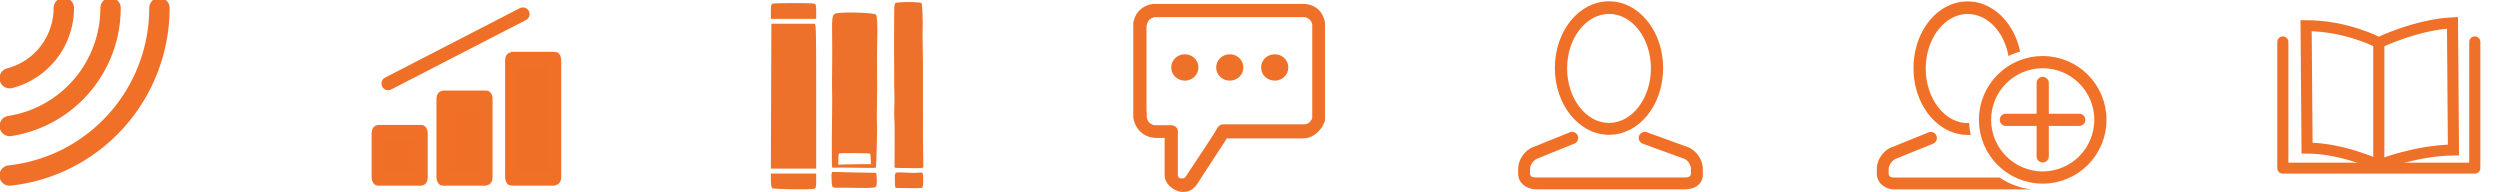 <?xml version="1.0" encoding="UTF-8" standalone="no"?>
<!-- Created with Inkscape (http://www.inkscape.org/) -->

<svg
   xmlns:dc="http://purl.org/dc/elements/1.1/"
   xmlns:cc="http://creativecommons.org/ns#"
   xmlns:rdf="http://www.w3.org/1999/02/22-rdf-syntax-ns#"
   xmlns:svg="http://www.w3.org/2000/svg"
   xmlns="http://www.w3.org/2000/svg"
   xmlns:sodipodi="http://sodipodi.sourceforge.net/DTD/sodipodi-0.dtd"
   xmlns:inkscape="http://www.inkscape.org/namespaces/inkscape"
   id="svg11902"
   height="28.414mm"
   width="370.026mm"
   version="1.1"
   viewBox="0 0 1311.11 100.681"
   inkscape:version="0.91 r13725"
   sodipodi:docname="main_icons.svg">
  <defs
     id="defs11457">
    <marker
       inkscape:stockid="Arrow2Sstart"
       orient="auto"
       refY="0"
       refX="0"
       id="Arrow2Sstart"
       style="overflow:visible"
       inkscape:isstock="true">
      <path
         inkscape:connector-curvature="0"
         id="path11156"
         style="fill:#f17028;fill-opacity:1;fill-rule:evenodd;stroke:#f17028;stroke-width:0.625;stroke-linejoin:round;stroke-opacity:1"
         d="M 8.719,4.034 -2.207,0.016 8.719,-4.002 c -1.745,2.372 -1.735,5.617 -6e-7,8.035 z"
         transform="matrix(0.3,0,0,0.3,-0.69,0)" />
    </marker>
    <marker
       inkscape:stockid="Arrow2Sstart"
       orient="auto"
       refY="0"
       refX="0"
       id="marker12086"
       style="overflow:visible"
       inkscape:isstock="true">
      <path
         inkscape:connector-curvature="0"
         id="path12088"
         style="fill:#f06f27;fill-opacity:1;fill-rule:evenodd;stroke:#f06f27;stroke-width:0.625;stroke-linejoin:round;stroke-opacity:1"
         d="M 8.719,4.034 -2.207,0.016 8.719,-4.002 c -1.745,2.372 -1.735,5.617 -6e-7,8.035 z"
         transform="matrix(0.3,0,0,0.3,-0.69,0)" />
    </marker>
  </defs>
  <sodipodi:namedview
     pagecolor="#ffffff"
     bordercolor="#666666"
     borderopacity="1"
     objecttolerance="10"
     gridtolerance="10"
     guidetolerance="10"
     inkscape:pageopacity="0"
     inkscape:pageshadow="2"
     inkscape:window-width="1072"
     inkscape:window-height="594"
     id="namedview11455"
     showgrid="false"
     inkscape:zoom="0.56114994"
     inkscape:cx="1073.9774"
     inkscape:cy="-0.6267761"
     inkscape:window-x="60"
     inkscape:window-y="129"
     inkscape:window-maximized="0"
     inkscape:current-layer="svg11902"
     fit-margin-top="0"
     fit-margin-left="0"
     fit-margin-right="0"
     fit-margin-bottom="0" />
  <g
     transform="matrix(1,0,0,1,-2561.962,1172.771)"
     id="g12090">
    <g
       id="g12010-6">
      <g
         id="g12004-7"
         transform="matrix(1,0,0,1.186,0,200.439)">
        <rect
           style="opacity:1;fill:#f06f27;fill-opacity:1;stroke:#f17028;stroke-width:6.428;stroke-linecap:round;stroke-linejoin:round;stroke-miterlimit:4;stroke-dasharray:none;stroke-opacity:1"
           id="rect11088-3"
           width="23"
           height="20.428"
           x="2760.069"
           y="-1099.398"
           rx="0.145"
           ry="0.34" />
        <rect
           ry="0.593"
           rx="0.145"
           y="-1114.603"
           x="2794.069"
           height="35.634"
           width="23"
           id="rect11092-0"
           style="opacity:1;fill:#f06f27;fill-opacity:1;stroke:#f17028;stroke-width:6.428;stroke-linecap:round;stroke-linejoin:round;stroke-miterlimit:4;stroke-dasharray:none;stroke-opacity:1" />
        <rect
           ry="0.878"
           rx="0.145"
           y="-1131.743"
           x="2830.069"
           height="52.774"
           width="23"
           id="rect11096-6"
           style="opacity:1;fill:#f06f27;fill-opacity:1;stroke:#f17028;stroke-width:6.428;stroke-linecap:round;stroke-linejoin:round;stroke-miterlimit:4;stroke-dasharray:none;stroke-opacity:1" />
      </g>
    </g>
    <path
       sodipodi:nodetypes="cc"
       inkscape:connector-curvature="0"
       id="path12078"
       d="m 2836.188,-1165.384 -70.661,36.414"
       style="fill:#f06f27;fill-opacity:1;fill-rule:evenodd;stroke:#f06f27;stroke-width:7;stroke-linecap:round;stroke-linejoin:miter;stroke-miterlimit:4;stroke-dasharray:none;stroke-opacity:1;marker-start:url(#marker12086)" />
  </g>
  <path
     style="fill:#f17028"
     inkscape:connector-curvature="0"
     d="m 883.898,99.283 -34.618,0 -11.086,0 -32.479,0 c -5.251,0 -9.53,-3.306 -9.53,-8.363 l 0,-2.333 c 0,-4.862 3.501,-9.919 7.974,-11.474 l 19.254,-7.779 c 1.556,-0.584 3.501,0.193 4.084,1.944 0.584,1.556 -0.193,3.501 -1.944,4.084 l -19.254,7.779 c -1.945,0.778 -3.89,3.307 -3.89,5.446 l 0,2.333 c 0,1.751 1.361,2.14 3.112,2.14 l 32.479,0 11.085,0 34.618,0 c 1.751,0 3.112,-0.39 3.112,-2.14 l 0,-2.333 c 0,-2.139 -1.75,-4.862 -3.89,-5.446 l -21.393,-7.779 c -1.556,-0.583 -2.528,-2.333 -1.945,-4.084 0.584,-1.555 2.334,-2.528 4.084,-1.944 l 21.393,7.779 c 4.473,1.555 7.974,6.612 7.974,11.474 l 0,2.333 c 0.389,5.251 -3.89,8.363 -9.141,8.363 z m -40.064,-28.589 c -15.559,0 -28.394,-15.558 -28.394,-35.007 0,-19.449 12.641,-35.007 28.394,-35.007 15.559,0 28.395,15.559 28.395,35.007 0,19.449 -12.642,35.007 -28.395,35.007 z m 0,-63.402 c -12.058,0 -21.976,12.836 -21.976,28.589 0,15.753 9.919,28.589 21.976,28.589 12.058,0 21.977,-12.836 21.977,-28.589 0,-15.753 -9.724,-28.589 -21.977,-28.589 z"
     id="path21191" />
  <g
     style="fill:#ee712b"
     transform="matrix(0.986,0,0,0.986,-2222.992,1554.873)"
     id="g22488">
    <path
       inkscape:connector-curvature="0"
       d="m 2665.2,-1476.9 c -0.366,-0.366 -0.629,-2.119 -0.629,-4.192 l 0,-3.563 12.052,0 12.052,0 0,3.874 c 0,3.049 -0.176,3.942 -0.829,4.192 -1.648,0.632 -21.982,0.353 -22.646,-0.311 z m -0.501,-48.897 0.134,-38.522 11.004,-0.021 c 6.052,-0.011 11.417,-0.01 11.921,0.01 0.865,0.027 0.917,2.223 0.917,38.543 l 0,38.514 -12.055,0 -12.055,0 z m -0.128,-45 c 0,-3.049 0.176,-3.942 0.829,-4.192 1.081,-0.415 21.365,-0.415 22.446,0 0.652,0.25 0.829,1.143 0.829,4.192 l 0,3.874 -12.052,0 -12.052,0 z"
       id="path6203" />
    <g
       transform="matrix(0.332,0.057,-0.057,0.332,2534.9,-2075)"
       id="g7327">
      <path
         style="fill:#ee712b"
         inkscape:connector-curvature="0"
         d="m 871.45,1643.3 c -3.145,-15.512 -3.1,-15.775 2.954,-17.059 2.994,-0.635 9.793,-1.598 15.109,-2.141 5.316,-0.543 11.965,-1.646 14.775,-2.452 2.81,-0.806 5.876,-1.465 6.815,-1.465 2.222,0 6.127,21.596 4.245,23.478 -0.773,0.773 -8.375,2.412 -16.894,3.642 -8.519,1.23 -17.699,2.708 -20.401,3.284 -4.893,1.043 -4.919,1.014 -6.602,-7.288 z m -4.823,-24.29 c 0,-0.859 -1.432,-9.524 -3.183,-19.256 -1.751,-9.731 -4.228,-24.345 -5.505,-32.475 -1.277,-8.13 -3.281,-18.633 -4.452,-23.34 -1.171,-4.707 -2.599,-12.759 -3.173,-17.894 -0.574,-5.135 -2.344,-15.638 -3.933,-23.34 -1.589,-7.702 -3.321,-17.155 -3.848,-21.006 -0.527,-3.851 -2.294,-14.004 -3.928,-22.562 -1.633,-8.558 -4.125,-22.562 -5.536,-31.12 -1.411,-8.558 -3.921,-23.612 -5.576,-33.454 -5.456,-32.435 -5.446,-30.463 -0.16,-32.305 8.631,-3.009 36.205,-7.201 37.52,-5.705 1.468,1.67 7.34,28.889 8.704,40.344 0.509,4.279 2.289,14.432 3.955,22.562 1.666,8.13 4.066,21.084 5.333,28.786 2.655,16.132 6.118,36.275 9.499,55.238 1.297,7.274 3.363,19.178 4.592,26.452 5.284,31.285 7.199,42.205 10.236,58.35 1.77,9.414 3.542,18.707 3.938,20.651 0.877,4.311 0.658,4.396 -18.808,7.285 -8.558,1.27 -17.836,2.769 -20.617,3.33 -3.025,0.61 -5.057,0.393 -5.057,-0.542 z"
         id="path7329" />
    </g>
    <g
       transform="matrix(0.335,0.03,-0.03,0.335,2478.5,-2036.4)"
       id="g7341">
      <path
         style="fill:#ee712b"
         inkscape:connector-curvature="0"
         d="m 796.23,1596.4 c -0.919,-1.158 -2.135,-6.832 -2.702,-12.609 -0.923,-9.41 -0.742,-10.505 1.736,-10.526 1.521,-0.016 17.12,-1.053 34.664,-2.311 17.544,-1.259 32.367,-2.299 32.941,-2.311 0.574,-0.016 1.537,4.591 2.141,10.229 0.836,7.807 0.587,10.736 -1.043,12.284 -1.407,1.336 -10.939,2.627 -27.815,3.768 -14.121,0.955 -28.504,2.151 -31.962,2.66 -4.352,0.639 -6.803,0.275 -7.96,-1.183 z m -4.192,-35.898 c -1.178,-10.428 -5.523,-61.246 -6.49,-75.906 -0.778,-11.795 -3.018,-36.318 -4.689,-51.348 -0.333,-2.995 -1.367,-15.599 -2.298,-28.008 -0.931,-12.409 -2.707,-32.197 -3.948,-43.974 -3.193,-30.302 -3.043,-34.812 1.245,-37.523 5.942,-3.756 59.826,-7.369 64.612,-4.332 2.13,1.352 4.216,17.07 5.814,43.817 0.537,8.986 2.293,29.292 3.902,45.124 1.609,15.832 3.707,40.228 4.663,54.213 0.956,13.985 2.025,26.238 2.377,27.23 1.14,3.216 5.507,69.878 4.635,70.75 -0.465,0.465 -13.967,1.734 -30.004,2.821 -16.037,1.087 -31.388,2.386 -34.113,2.888 -4.858,0.894 -4.968,0.782 -5.707,-5.752 z m 41.556,-2.969 20.003,-1.906 -1.044,-7.868 c -0.574,-4.328 -1.309,-8.134 -1.633,-8.458 -0.99,-0.99 -48.16,2.969 -49.111,4.122 -0.489,0.593 -0.592,4.832 -0.227,9.421 l 0.663,8.342 5.673,-0.873 c 3.12,-0.48 14.674,-1.731 25.676,-2.779 z"
         id="path7343" />
    </g>
  </g>
  <g
     style="fill:none;stroke:#f06f27;stroke-width:12.38;stroke-linecap:round"
     transform="matrix(0.863,0,0,0.863,-2674.292,3930.473)"
     id="g21199">
    <path
       style="opacity:0.99"
       inkscape:connector-curvature="0"
       d="m 3195.7,-4549.6 a 102.06,102.44 0 0 1 -91.03,101.83"
       id="path21201" />
    <path
       style="opacity:0.99"
       inkscape:connector-curvature="0"
       d="m 3166,-4549.6 a 72.329,72.592 0 0 1 -61.26,71.737"
       id="path21203" />
    <path
       style="opacity:0.99"
       inkscape:connector-curvature="0"
       d="m 3137.6,-4549.6 a 43.942,44.101 0 0 1 -32.889,42.683"
       id="path21205" />
  </g>
  <g
     transform="matrix(0.986,0,0,0.986,-2325.192,1153.573)"
     id="g30471">
    <path
       style="fill:#f17028"
       inkscape:connector-curvature="0"
       d="m 3404.8,-1169.2 c -15.976,0 -28.797,15.78 -28.797,35.504 0,19.724 13.018,35.502 28.797,35.502 0.556,0 1.107,-0.023 1.654,-0.061 a 37.5,37.5 0 0 1 -0.889,-6.275 c -0.255,0.011 -0.509,0.025 -0.766,0.025 -12.228,0 -22.287,-13.02 -22.287,-28.996 0,-15.976 10.059,-28.994 22.287,-28.994 10.656,0 19.421,9.578 21.703,22.381 a 37.5,37.5 0 0 1 6.197,-2.397 c -3.194,-15.408 -14.559,-26.69 -27.9,-26.69 z m -19.48,69.434 c -0.416,-0.018 -0.836,0.043 -1.23,0.191 l -19.525,7.891 c -4.537,1.577 -8.088,6.706 -8.088,11.637 l 0,2.365 c 0,5.128 4.341,8.482 9.666,8.482 l 32.938,0 11.244,0 28.607,0 a 37.5,37.5 0 0 1 -17.105,-6.312 l -11.701,0 -11.242,0 -32.938,0 c -1.776,0 -3.156,-0.394 -3.156,-2.17 l 0,-2.365 c 0,-2.169 1.971,-4.734 3.943,-5.524 l 19.527,-7.889 c 1.777,-0.592 2.565,-2.565 1.973,-4.143 -0.444,-1.333 -1.664,-2.109 -2.912,-2.164 z"
       id="path30209" />
    <g
       style="fill:none;stroke:#f17028;stroke-width:6.5;stroke-linecap:round"
       transform="translate(257.71,315.88)"
       id="g30234">
      <circle
         style="opacity:0.99;stroke-linejoin:round"
         r="30.686"
         cy="-1422.1"
         cx="3187"
         id="path30212" />
      <path
         style="stroke-opacity:0.992"
         inkscape:connector-curvature="0"
         d="m 3167.4,-1422.1 39.047,0"
         id="path30214" />
      <path
         style="stroke-opacity:0.992"
         inkscape:connector-curvature="0"
         d="m 3187,-1441.7 0,39.047"
         id="path30226" />
    </g>
  </g>
  <path
     style="fill:#ef7029"
     inkscape:connector-curvature="0"
     d="m 694.468,64.353 c -0.43,0.865 -0.866,1.946 -1.514,2.811 -2.379,3.244 -5.623,5.407 -9.515,5.407 l -20.76,0 -19.245,0 c -1.514,2.378 -5.406,8.217 -15.786,24.219 -1.73,2.595 -4.325,3.892 -7.352,3.892 -0.865,0 -1.73,-0.217 -2.379,-0.435 -3.677,-1.081 -7.136,-4.541 -7.136,-8.217 l 0,-19.678 -1.298,0 -0.43,0 -0.43,0 -0.436,0 c -2.162,0 -3.027,0 -3.892,-0.217 -4.758,-0.649 -8.65,-4.541 -9.731,-9.298 -0.217,-0.649 -0.217,-0.865 -0.217,-3.46 l 0,-1.73 0,-0.213 0,-1.297 0,-43.248 0,-1.298 0.43,-1.082 0,-0.213 c 1.081,-4.109 4.325,-6.92 8.433,-8.001 l 0.217,0 0.213,0 0.865,-0.213 1.081,0 78.496,0 0.865,0 0.865,0.213 0.213,0 c 4.109,0.865 6.919,3.46 8.217,7.136 0.213,0.649 0.435,1.081 0.435,1.514 l 0.213,0.865 0,0.865 0,48.438 0,2.162 -0.43,1.081 z m -6.271,-51.682 c 0,-0.217 -0.213,-0.43 -0.213,-0.649 -0.649,-1.73 -1.946,-2.594 -3.676,-3.027 l -0.43,0 -78.496,0 c -0.213,0 -0.43,0 -0.43,0.213 -1.946,0.43 -3.027,1.73 -3.459,3.676 0,0.213 0,0.213 -0.217,0.435 l 0,43.681 c 0,0.213 0.217,4.974 0.217,4.974 0.43,1.946 1.946,3.243 3.892,3.676 l 2.811,0 0.865,0 0.435,0 4.757,0 c 1.514,0 3.028,1.081 3.46,2.595 l 0,23.787 c 0,0.648 0.43,1.297 1.298,1.514 l 1.297,0 c 0.648,0 1.081,-0.217 1.514,-0.866 5.406,-8.217 16.002,-24.002 16.434,-25.3 0.649,-1.298 1.73,-2.163 3.46,-2.163 l 21.191,0 20.76,0 c 1.73,0 3.027,-0.649 3.892,-2.163 0.435,-0.43 0.649,-1.081 0.649,-1.729 l 0,-48.655 z m -19.678,29.625 c -3.892,0 -7.136,-3.028 -7.136,-6.92 0,-3.892 3.243,-6.92 7.136,-6.92 3.893,0 7.136,3.027 7.136,6.92 0,3.892 -3.243,6.92 -7.136,6.92 z m -23.57,0 c -3.892,0 -7.136,-3.028 -7.136,-6.92 0,-3.892 3.243,-6.92 7.136,-6.92 3.893,0 7.136,3.027 7.136,6.92 0,3.892 -3.243,6.92 -7.136,6.92 z m -23.57,0 c -3.892,0 -7.136,-3.028 -7.136,-6.92 0,-3.892 3.244,-6.92 7.136,-6.92 3.893,0 7.136,3.027 7.136,6.92 0,3.892 -3.243,6.92 -7.136,6.92 z"
     id="path30478" />
  <g
     id="g13533"
     transform="matrix(0.87,0,0,0.858,164.671,5.957)">
    <path
       inkscape:connector-curvature="0"
       id="path12898"
       d="m 1186.846,18.659 0,77.161 115.718,0 0,-77.161"
       style="fill:none;fill-rule:evenodd;stroke:#ef7029;stroke-width:6.702;stroke-linecap:round;stroke-linejoin:round;stroke-miterlimit:4;stroke-dasharray:none;stroke-opacity:1" />
    <path
       sodipodi:nodetypes="ccccccc"
       inkscape:connector-curvature="0"
       id="path12900"
       d="m 1200.873,8.735 0.584,74.84 c 21.332,0 43.248,10.443 43.248,10.443 0,0 21.916,-8.992 45.001,-9.283 l -0.584,-77.741 c -22.208,1.16 -44.416,12.183 -44.416,12.183 0,0 -19.271,-10.443 -43.833,-10.443 z"
       style="fill:none;fill-rule:evenodd;stroke:#ef7029;stroke-width:6.702;stroke-linecap:butt;stroke-linejoin:miter;stroke-miterlimit:4;stroke-dasharray:none;stroke-opacity:1" />
    <path
       inkscape:connector-curvature="0"
       id="path12902"
       d="m 1244.705,19.178 0,75.421"
       style="fill:none;fill-rule:evenodd;stroke:#ef7029;stroke-width:6.702;stroke-linecap:butt;stroke-linejoin:miter;stroke-miterlimit:4;stroke-dasharray:none;stroke-opacity:1" />
  </g>
</svg>
